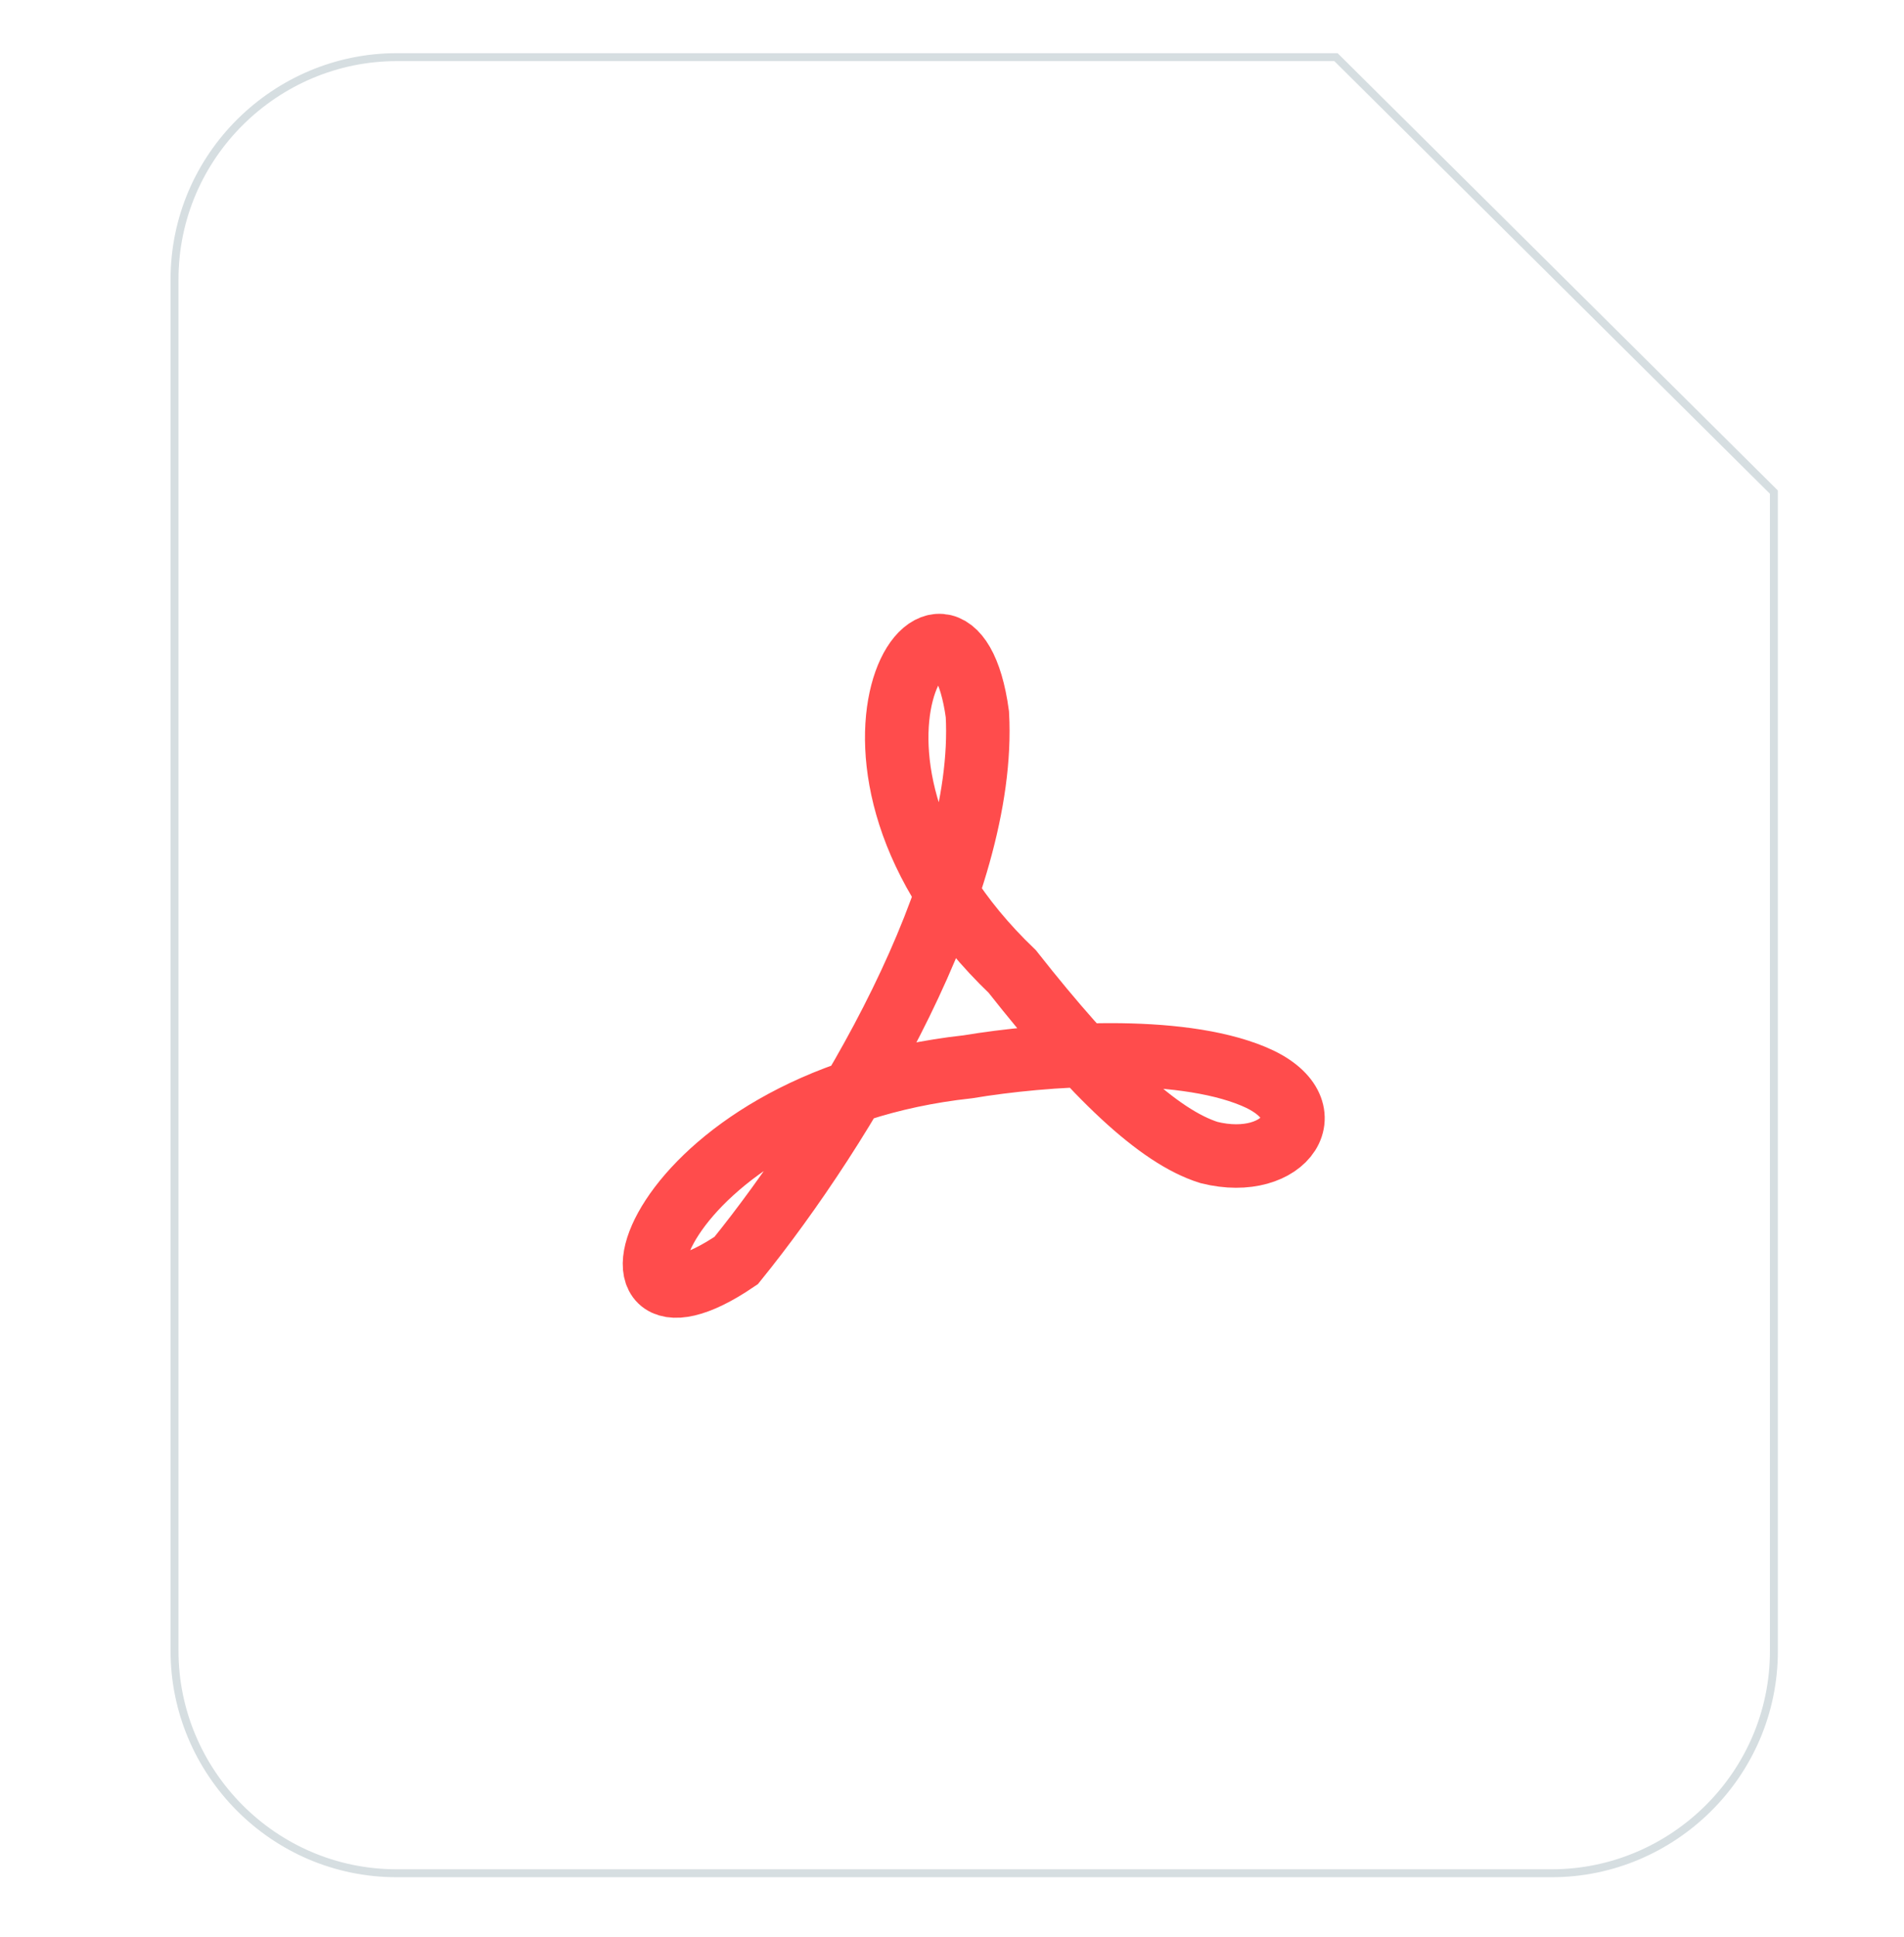 <?xml version="1.0" encoding="utf-8"?>
<!-- Generator: Adobe Illustrator 26.0.3, SVG Export Plug-In . SVG Version: 6.00 Build 0)  -->
<svg version="1.1" id="Layer_1" xmlns="http://www.w3.org/2000/svg" xmlns:xlink="http://www.w3.org/1999/xlink" x="0px" y="0px"
	 viewBox="0 0 60 61" style="enable-background:new 0 0 60 61;" xml:space="preserve">
<style type="text/css">
	.st0{fill:#EE2B24;}
	.st1{fill:none;stroke:#D6DEE1;stroke-width:0.25;stroke-miterlimit:10;}
	.st2{fill:none;stroke:#FF4C4C;stroke-width:2;stroke-miterlimit:10;}
</style>
<path class="st0" d="M-420.8-210.6v-10.1h-29.9v-4.1h-21.2v43h16.8h4.4h29.9v-1.3l8.9-27.5H-420.8z M-453.7-221.6v3.5h29.8v7.5H-444
	l-5.1,6h-14.7l-4.9,15.3v-32.3H-453.7z"/>
<path class="st1" d="M12.5,1.8c-3.8,0-7,3.1-7,7V52c0,3.8,3.1,7,7,7h36.4c3.8,0,7-3.1,7-7V15.5L42.1,1.8H12.5z"/>
<path class="st2" d="M30.8,22.5c-0.8-5.9-5.9,1.4,1.1,8.1c2.6,3.3,4.6,5.2,6.2,5.7c2.4,0.6,3.8-1.4,1.4-2.4c-2.4-1-6.6-0.7-9-0.3
	c-10.1,1.1-12.3,9.5-7.3,6.1C26.6,35.5,31.1,28,30.8,22.5L30.8,22.5z"/>
</svg>
